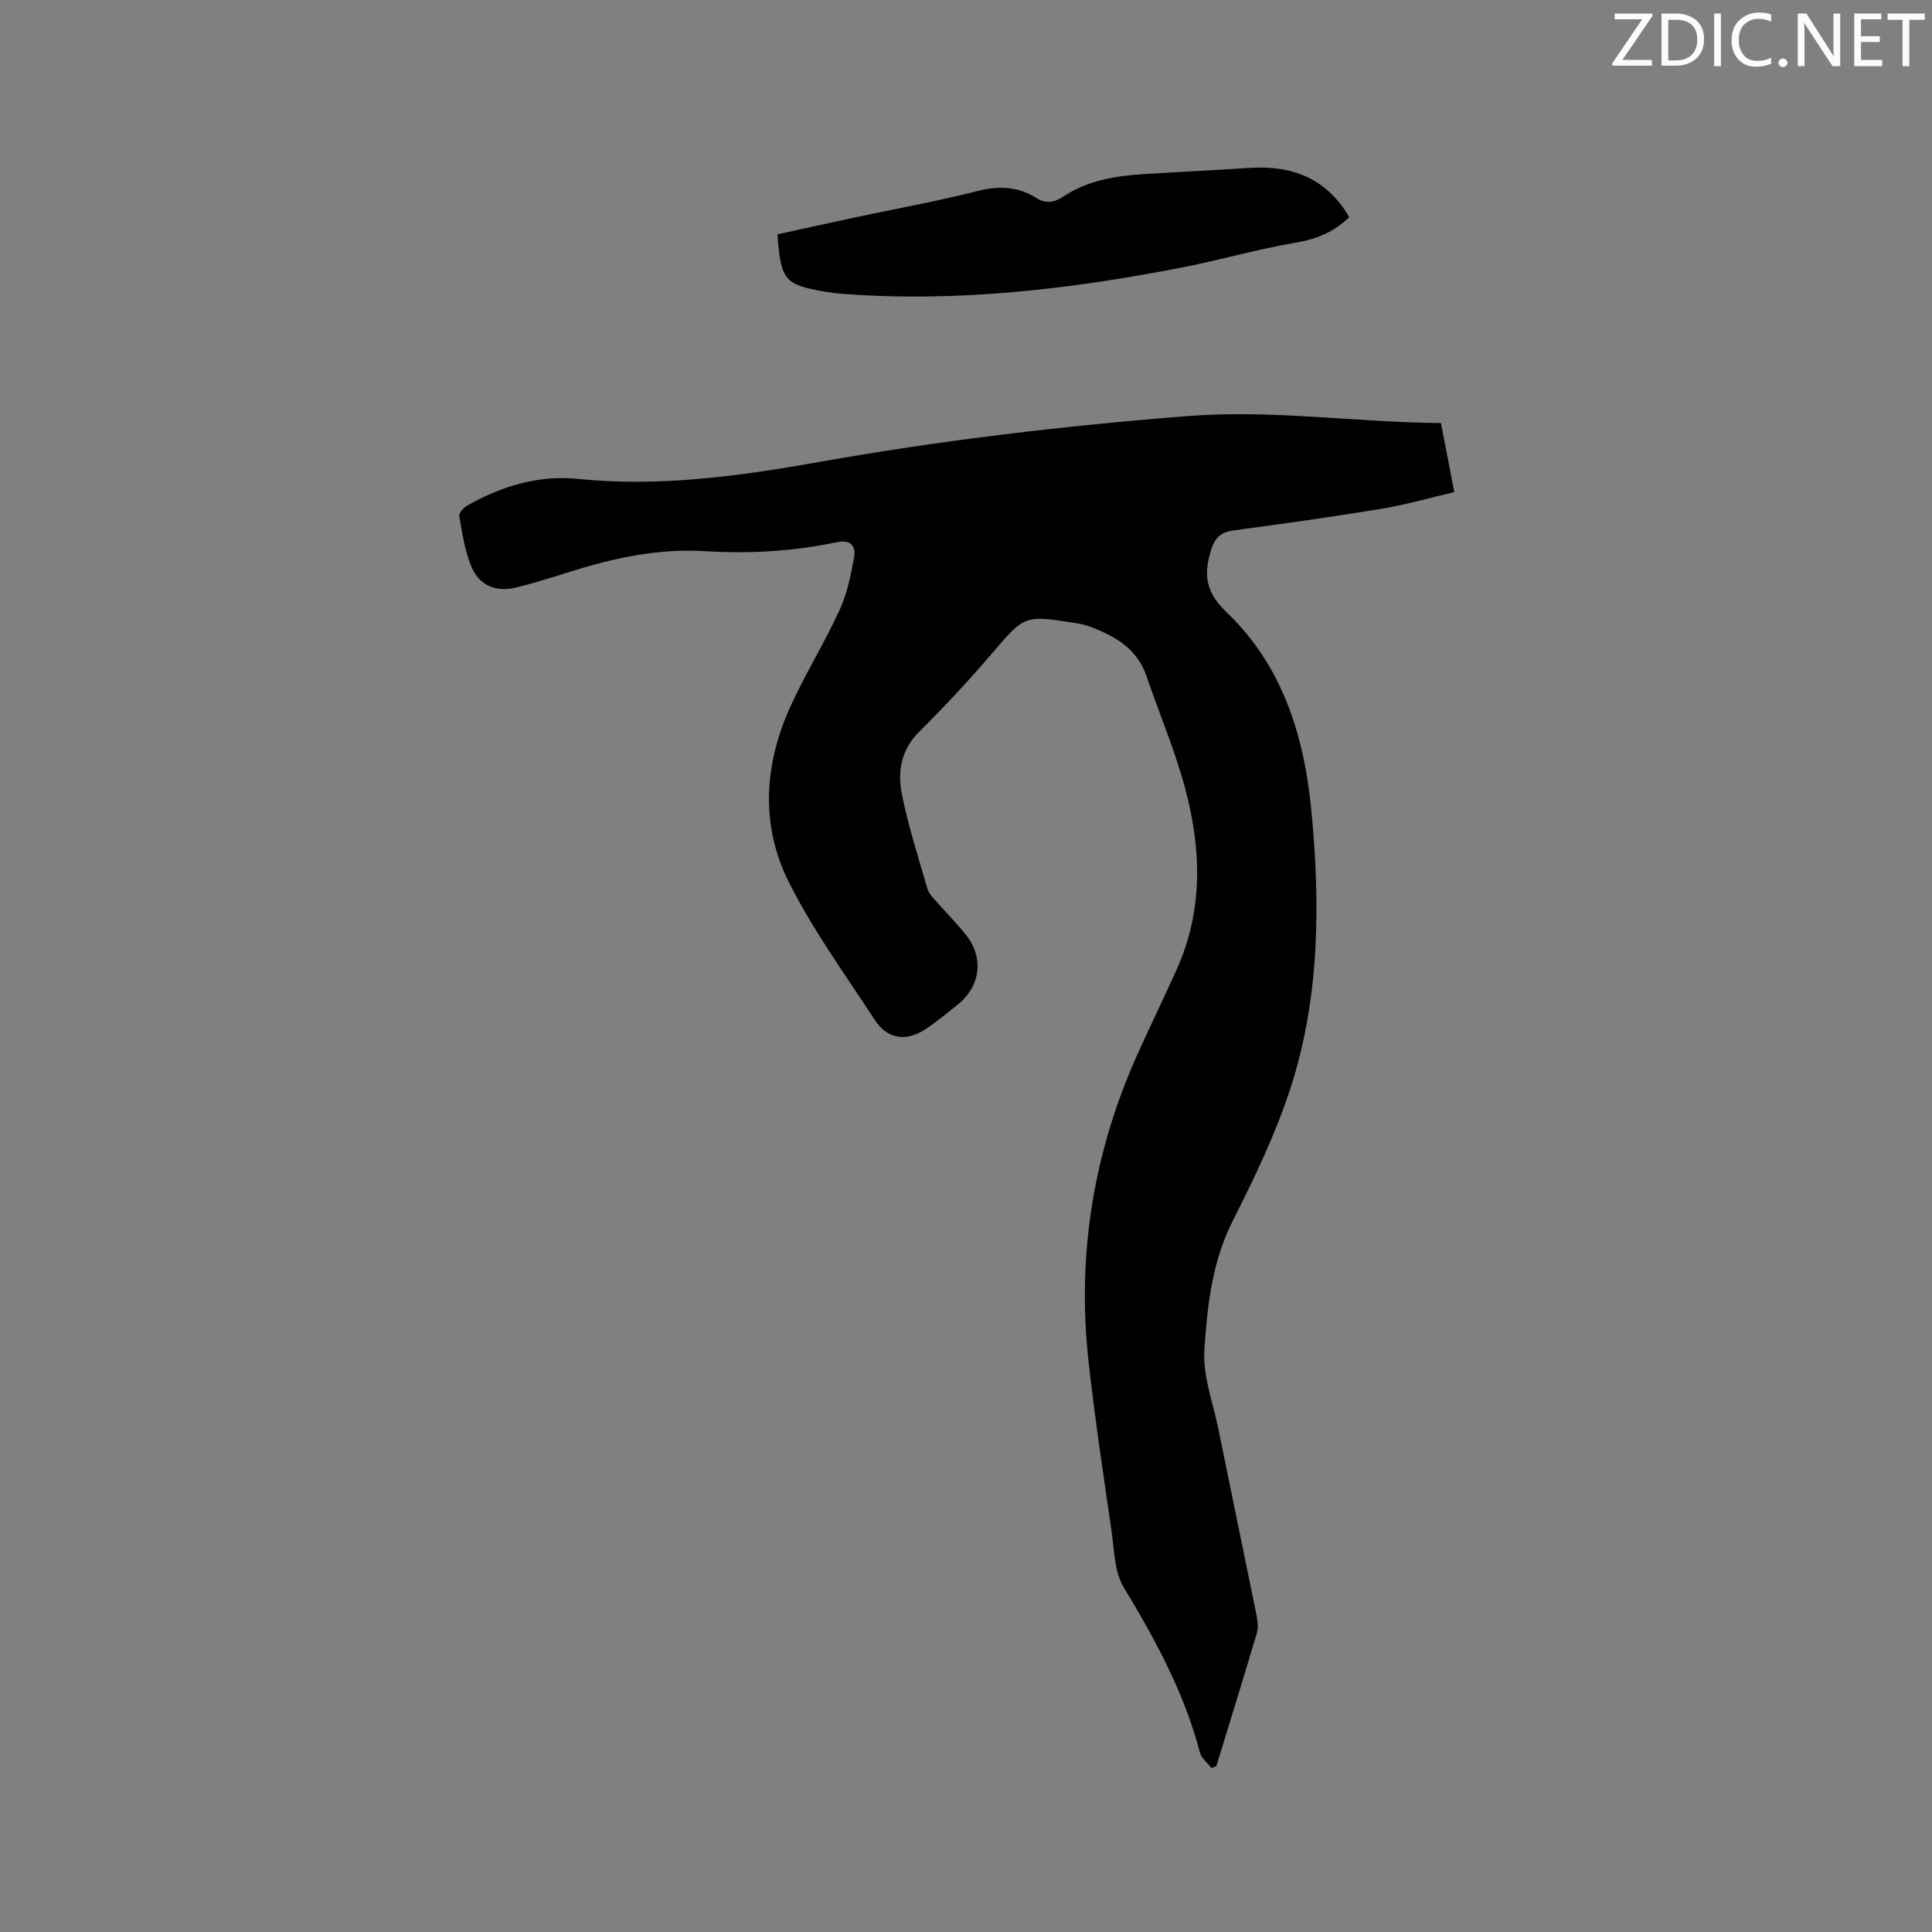 <svg enable-background="new 0 0 400 400" viewBox="0 0 400 400" xmlns="http://www.w3.org/2000/svg"><rect x="0" y="0" width="400" height="400" fill="#808080" stroke="none"/><path d="m250.8 366.05c-.81-1.07-2.05-2.02-2.37-3.22-3.24-12.34-9.2-23.33-15.76-34.16-1.95-3.21-1.96-7.69-2.53-11.63-1.7-11.74-3.48-23.48-4.78-35.27-2.45-22.31 1.13-43.71 10.43-64.14 2.58-5.68 5.31-11.29 7.86-16.98 5.53-12.32 5.08-25.04 1.66-37.66-2.12-7.83-5.34-15.37-7.97-23.07-1.96-5.73-6.6-8.26-11.76-10.22-.98-.37-2.05-.56-3.09-.73-10.5-1.67-10.37-1.56-17.28 6.51-4.75 5.55-9.75 10.9-14.93 16.05-3.77 3.75-4.47 8.29-3.55 12.91 1.32 6.61 3.4 13.08 5.29 19.57.3 1.04 1.23 1.93 1.98 2.79 2.01 2.32 4.23 4.47 6.11 6.9 3.65 4.71 2.82 10.62-1.85 14.31-2.16 1.71-4.27 3.51-6.56 5.02-4.12 2.71-7.99 2.13-10.6-1.88-6.11-9.4-12.79-18.55-17.79-28.53-5.95-11.88-5.1-24.5.43-36.55 3.09-6.73 7.01-13.07 10.1-19.8 1.55-3.38 2.33-7.19 2.99-10.89.41-2.3-.69-3.73-3.58-3.12-8.97 1.89-18.08 2.42-27.2 1.86-9.72-.6-18.94 1.39-28.08 4.27-3.63 1.15-7.28 2.28-10.97 3.22-4.25 1.08-7.79-.33-9.44-4.37-1.34-3.27-1.86-6.9-2.48-10.42-.11-.62.94-1.74 1.71-2.18 7.08-4 14.71-6.31 22.83-5.49 16.87 1.71 33.35-.55 49.9-3.49 25.25-4.49 50.7-7.5 76.29-9.51 17.56-1.38 34.88 1.29 52.52 1.44.91 4.71 1.77 9.15 2.77 14.3-5.06 1.18-10 2.61-15.04 3.44-10.14 1.68-20.32 3.1-30.5 4.46-2.75.37-4 1.39-4.86 4.21-1.58 5.2-1.01 8.68 3.35 12.86 11.47 10.98 15.96 25.48 17.45 40.91 1.87 19.44 1.75 38.88-4.35 57.62-3.07 9.42-7.43 18.48-11.91 27.34-4.31 8.52-5.29 17.68-5.89 26.77-.35 5.31 1.77 10.8 2.87 16.2 2.61 12.87 5.3 25.72 7.9 38.6.25 1.22.45 2.61.11 3.75-2.73 9.23-5.59 18.42-8.4 27.62-.35.12-.69.25-1.03.38z" fill="#010100"/><path d="m279.35 44.95c-3.18 3.11-6.76 4.56-11.04 5.28-7.8 1.31-15.44 3.55-23.21 5.07-23.45 4.6-47.06 7.37-71.02 5.51-.95-.07-1.9-.19-2.83-.35-8.84-1.47-9.58-2.31-10.29-11.94 5.3-1.16 10.65-2.35 16-3.49 8.49-1.81 17.04-3.35 25.44-5.48 4.39-1.11 8.28-.98 12.09 1.4 1.99 1.24 3.68 1.07 5.75-.31 4.99-3.31 10.78-4.23 16.64-4.6 7.29-.46 14.59-.8 21.87-1.28 8.71-.55 15.84 2.08 20.6 10.19z" fill="#010100"/><g fill="#fbfafc"><path d="m342.2 3.2-6.3 9.2h6.1v1.2h-8.2v-.5l6.2-9.1h-5.7v-1.2h7.8v.4z"/><path d="m344 13.7v-10.9h3.1c1.6 0 3 .5 4.1 1.4 1.1 1 1.6 2.2 1.6 3.9s-.5 3-1.6 4-2.5 1.5-4.2 1.5h-3zm1.4-9.6v8.4h1.6c1.4 0 2.5-.4 3.2-1.1.8-.8 1.2-1.8 1.2-3.2s-.4-2.4-1.2-3.1-1.8-1-3.1-1z"/><path d="m356.3 2.8v10.9h-1.4v-10.9z"/><path d="m366.6 13.2c-.8.4-1.8.6-3 .6-1.6 0-2.8-.5-3.7-1.5s-1.4-2.3-1.4-3.9c0-1.7.5-3.2 1.6-4.2s2.4-1.6 4-1.6c1 0 1.9.1 2.6.4v1.5c-.8-.4-1.6-.6-2.6-.6-1.2 0-2.2.4-3 1.2s-1.1 1.9-1.1 3.3c0 1.3.4 2.3 1.1 3.1s1.6 1.1 2.8 1.1c1.1 0 2-.2 2.8-.7v1.3z"/><path d="m368.2 13c0-.3.1-.5.3-.6.2-.2.4-.3.6-.3.3 0 .5.1.7.3s.3.4.3.6-.1.5-.3.6c-.2.2-.4.3-.7.3s-.5-.1-.6-.3c-.2-.2-.3-.4-.3-.6z"/><path d="m381.1 13.7h-1.7l-5.5-8.4c-.2-.2-.3-.5-.4-.7 0 .2.1.8.1 1.5v7.6h-1.4v-10.9h1.8l5.3 8.3c.3.4.4.6.4.8 0-.3-.1-.8-.1-1.6v-7.5h1.4v10.9z"/><path d="m389.7 13.7h-5.8v-10.9h5.6v1.2h-4.2v3.5h3.9v1.2h-3.9v3.7h4.4z"/><path d="m398.4 4.1h-3.1v9.6h-1.4v-9.6h-3.1v-1.3h7.7v1.3z"/></g></svg>